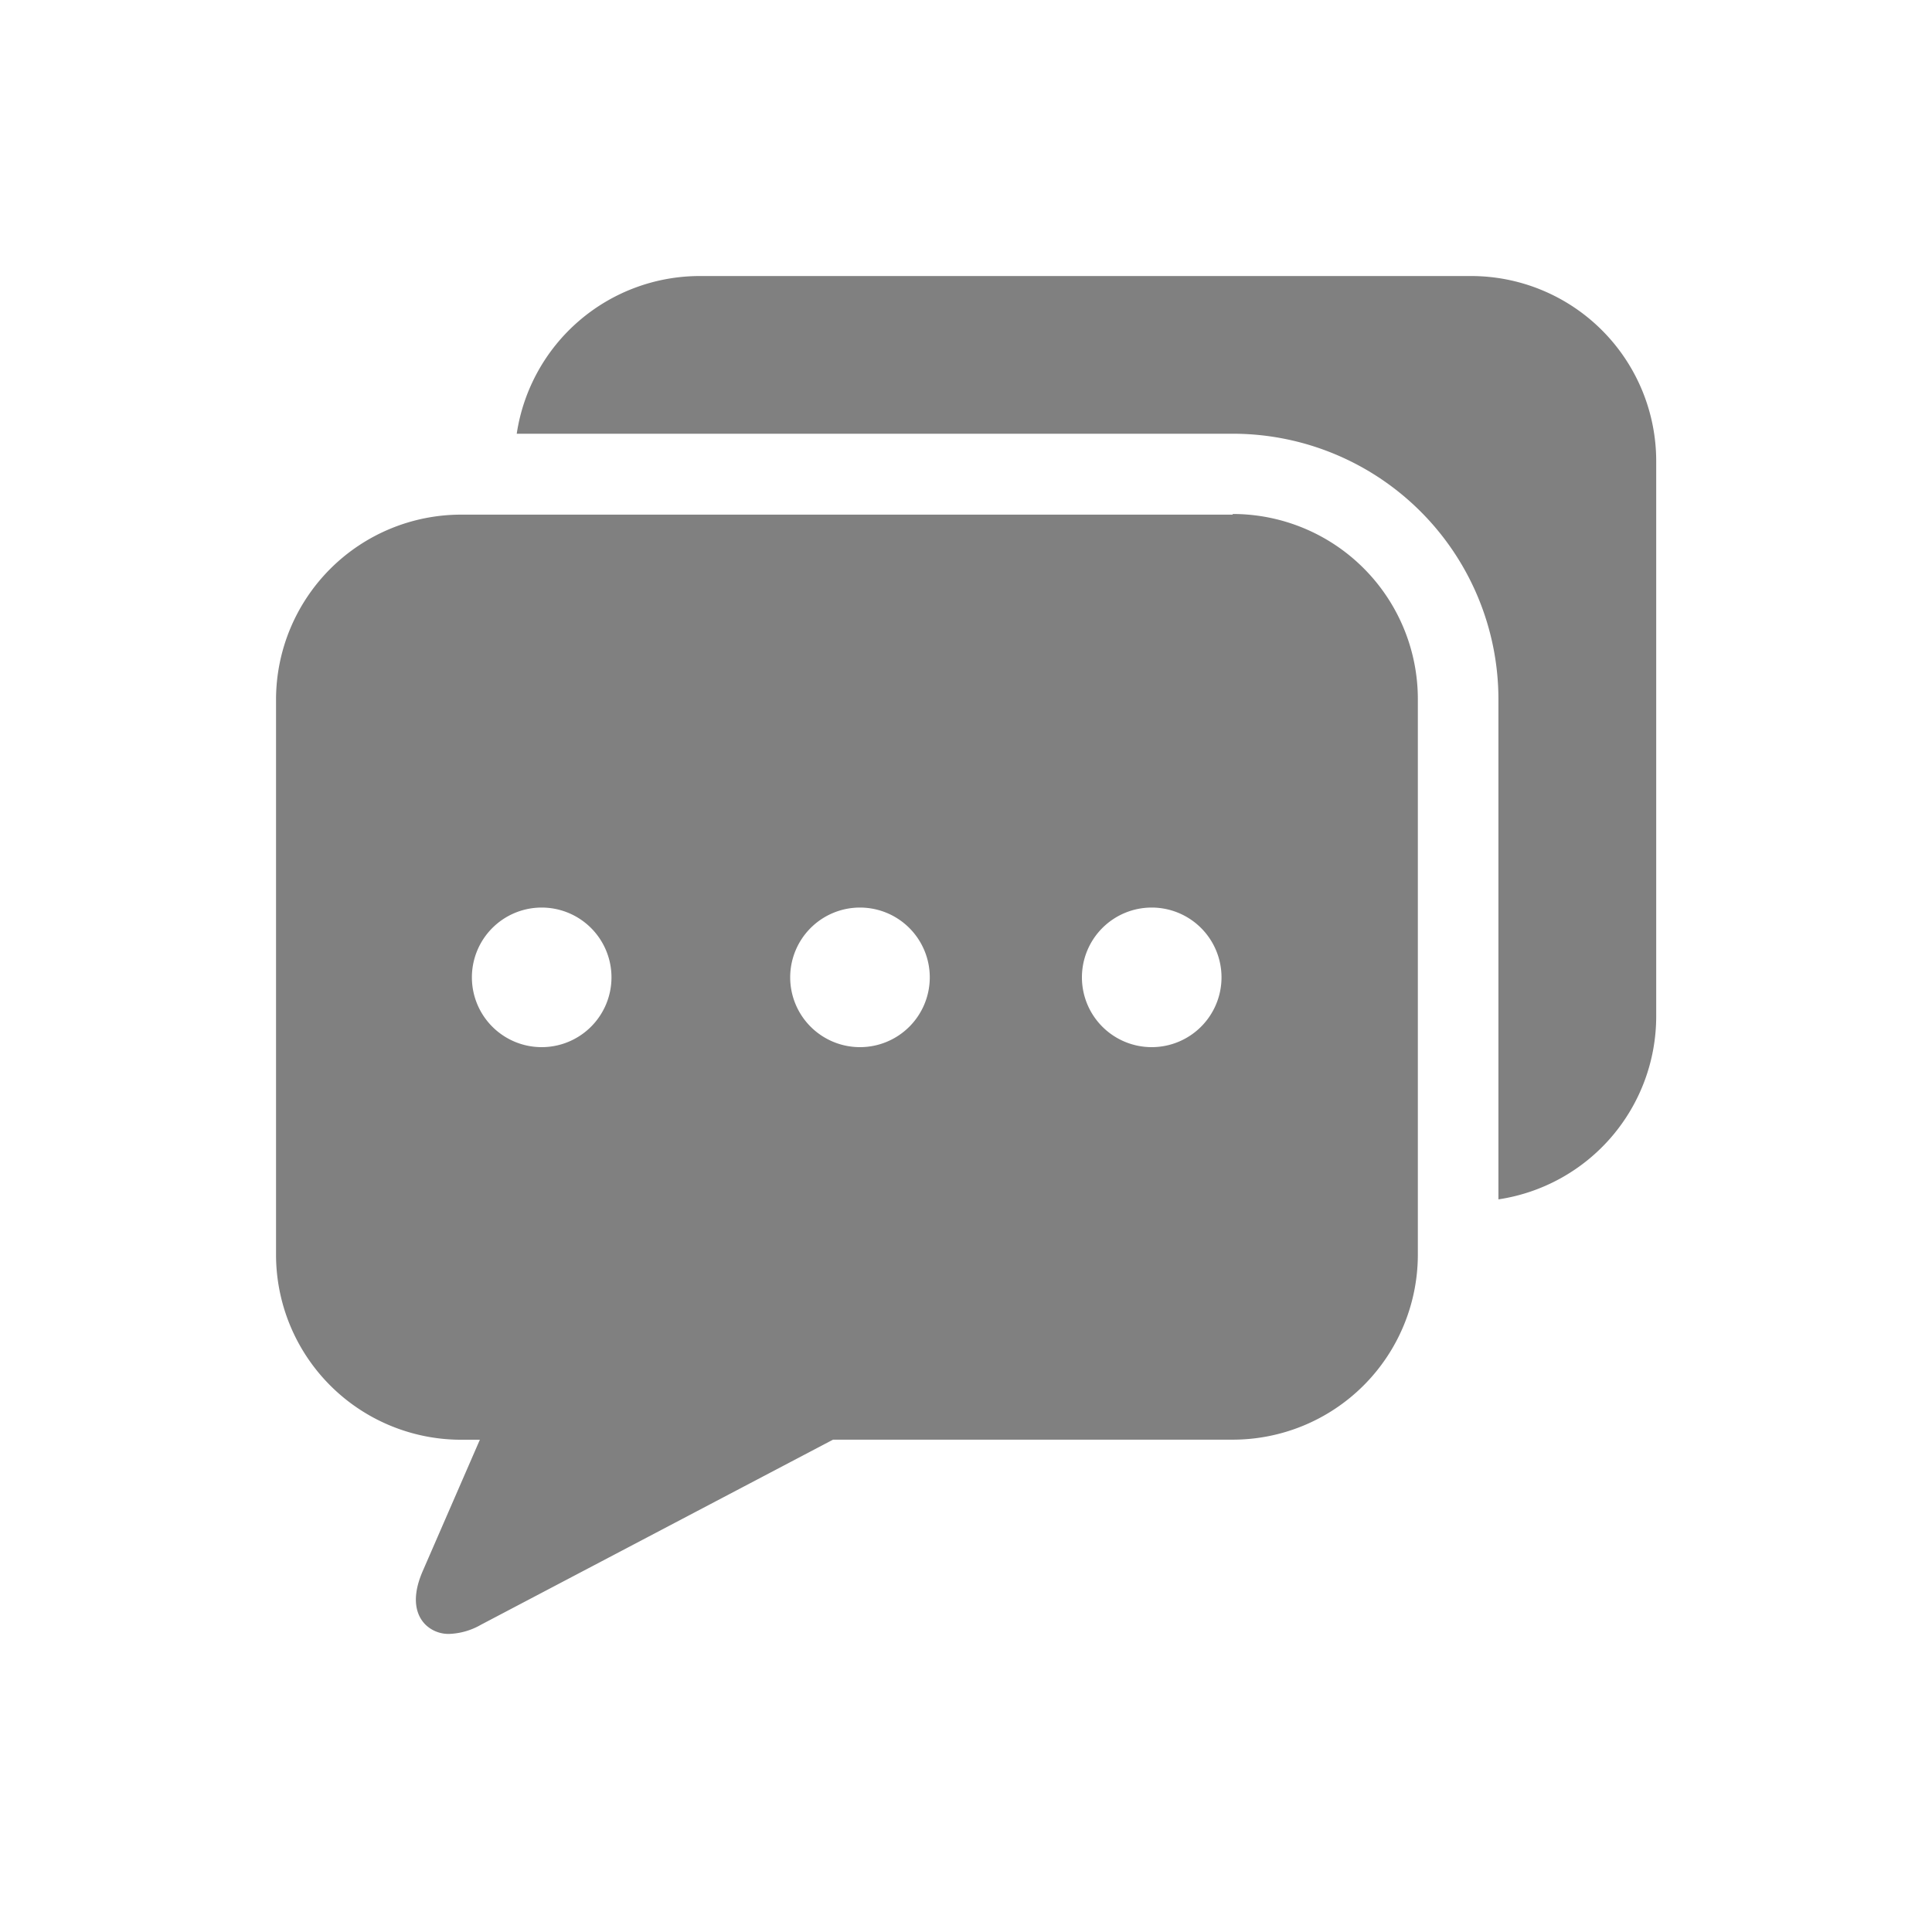 <svg xmlns="http://www.w3.org/2000/svg" width="48" height="48" viewBox="0 0 48 48">
  <g id="chat" transform="translate(3908 -15883)">
    <g id="chat-2" data-name="chat" transform="translate(-3904 15887)">
      <g id="Path_92051" data-name="Path 92051" opacity="0">
        <path id="Path_91595" data-name="Path 91595" d="M38.5,38.5H.5V.5h38Z" transform="translate(0.5 0.5)" fill="gray"/>
        <path id="Path_91596" data-name="Path 91596" d="M2,2V38H38V2H2M0,0H40V40H0Z" fill="#707070"/>
      </g>
      <g id="bubble-speech" transform="translate(2.858 2.858)">
        <path id="Path_92049" data-name="Path 92049" d="M23.766,88.516H4.6A4.6,4.6,0,0,0,0,93.1v13.8a4.6,4.6,0,0,0,4.6,4.6h.464l-1.418,3.26c-.344.788-.094,1.186.086,1.352a.822.822,0,0,0,.576.212,1.7,1.7,0,0,0,.78-.226l8.75-4.6h9.93a4.6,4.6,0,0,0,4.6-4.6V93.1a4.6,4.6,0,0,0-4.6-4.6ZM6.6,101.746a1.734,1.734,0,1,1,1.734-1.734A1.734,1.734,0,0,1,6.6,101.746Zm7.908,0a1.734,1.734,0,1,1,1.734-1.734,1.734,1.734,0,0,1-1.734,1.734Zm7.248,0a1.734,1.734,0,1,1,1.734-1.734,1.734,1.734,0,0,1-1.734,1.734Zm0,0" transform="translate(0 -82.588)" fill="gray"/>
        <path id="Path_92050" data-name="Path 92050" d="M112.97,0H93.8a4.6,4.6,0,0,0-4.542,3.918h17.79a6.6,6.6,0,0,1,6.6,6.6V22.94a4.6,4.6,0,0,0,3.92-4.54V4.6a4.6,4.6,0,0,0-4.6-4.6Zm0,0" transform="translate(-83.278)" fill="gray"/>
      </g>
    </g>
    <rect id="Rectangle_23833" data-name="Rectangle 23833" width="48" height="48" transform="translate(-3908 15883)" fill="#fff" opacity="0"/>
  </g>
</svg>
